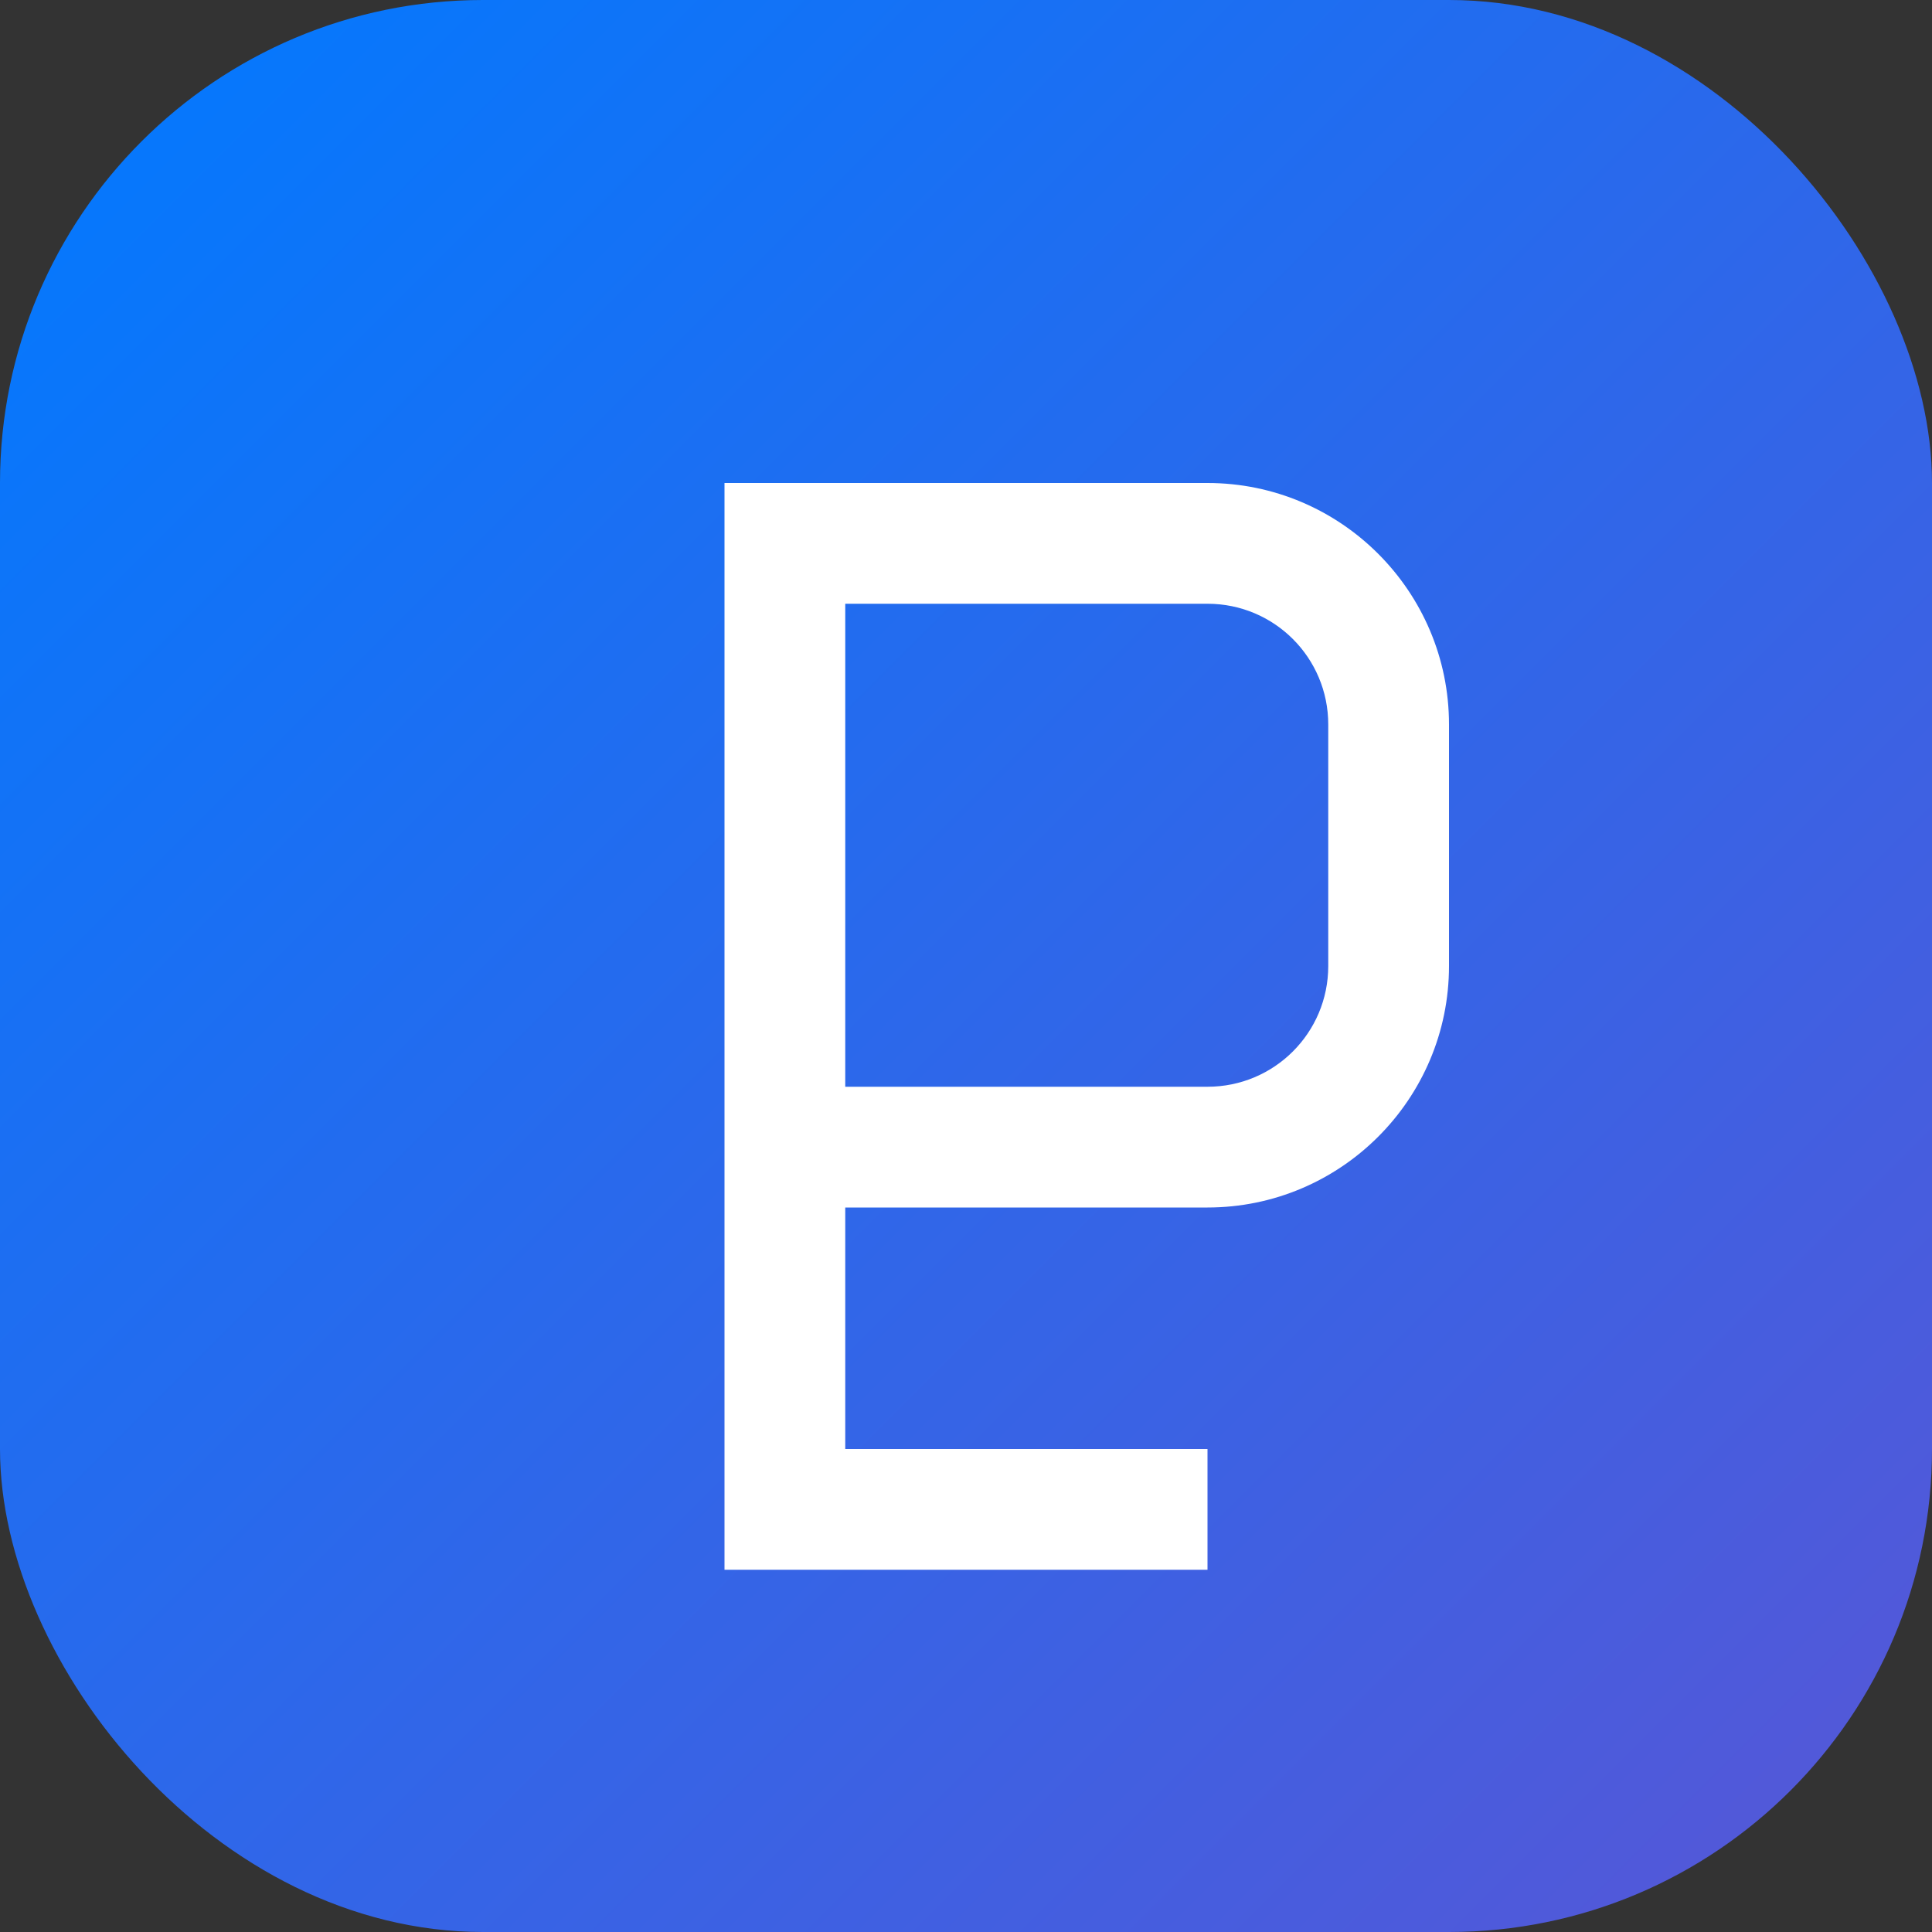 <svg width="512" height="512" viewBox="0 0 512 512" fill="none" xmlns="http://www.w3.org/2000/svg">
  <rect x="0" y="0" width="512" height="512" fill="#333333" stroke="none"/>
  <rect width="512" height="512" rx="128" fill="url(#gradient)"/>
  <path d="M192 128h128c35.3 0 64 28.7 64 64v64c0 35.3-28.7 64-64 64H224v64h96v32H192V128zm128 160c17.7 0 32-14.3 32-32v-64c0-17.7-14.3-32-32-32H224v128h96z" fill="white"/>
  <defs>
    <linearGradient id="gradient" x1="0" y1="0" x2="512" y2="512" gradientUnits="userSpaceOnUse">
      <stop stop-color="#007AFF"/>
      <stop offset="1" stop-color="#5856D6"/>
    </linearGradient>
  </defs>
</svg> 